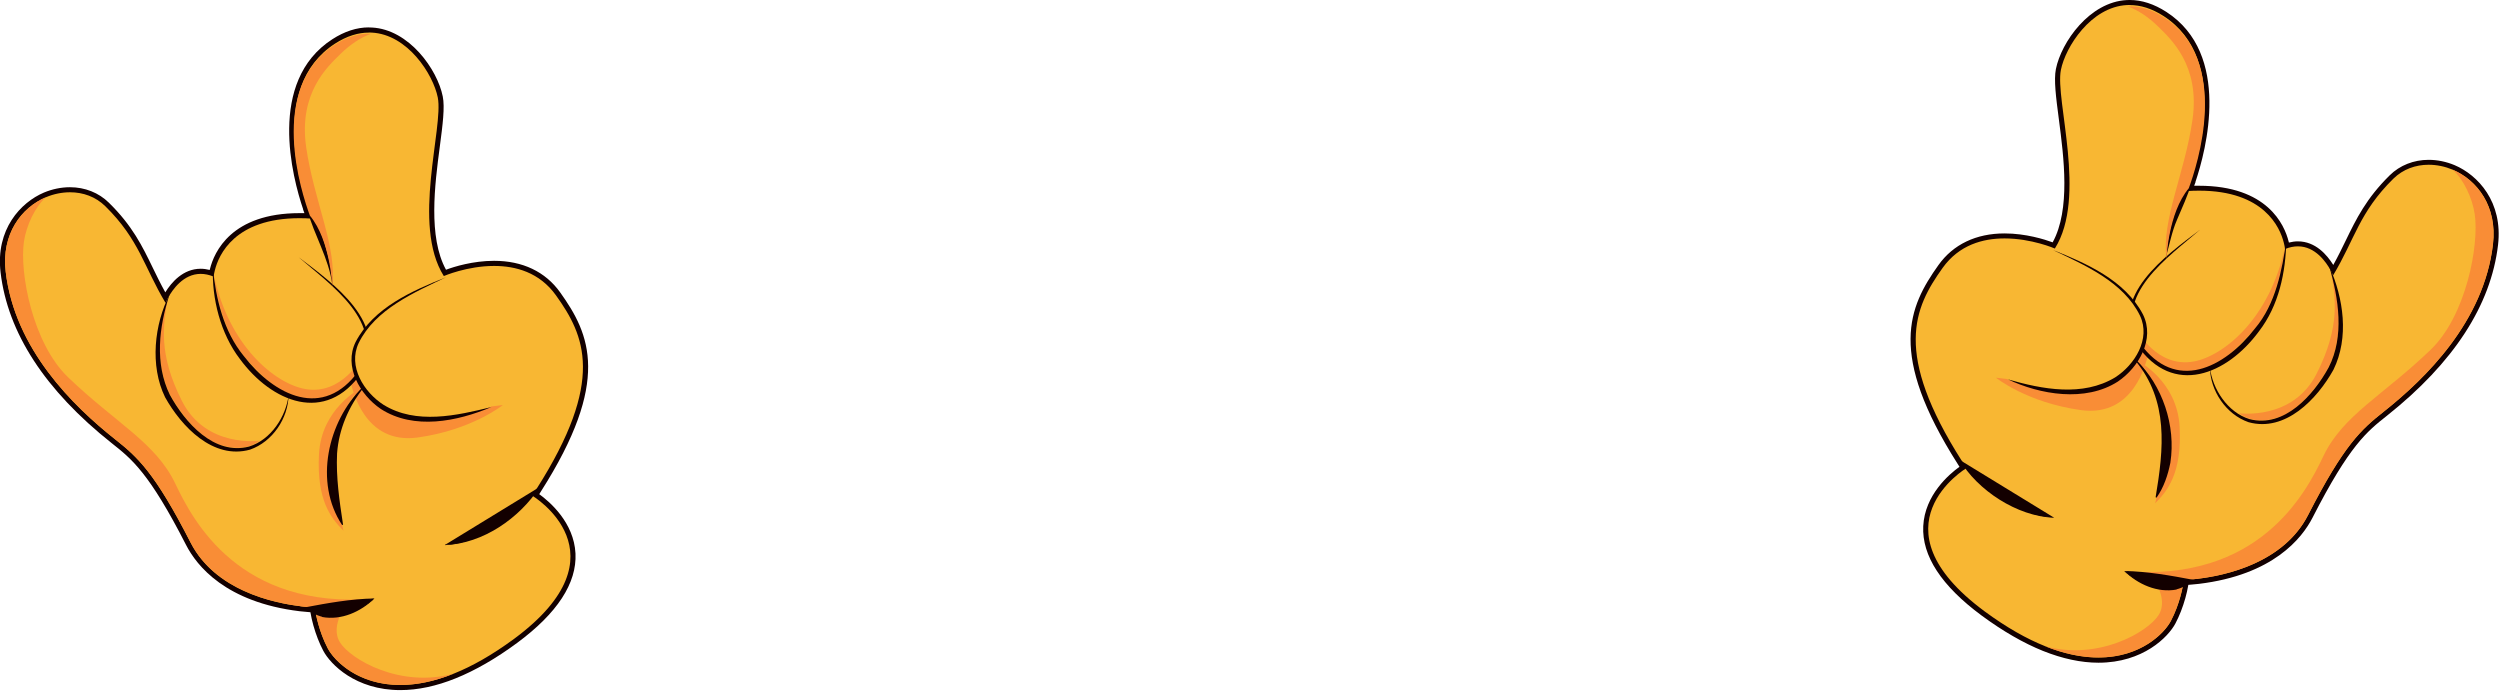 <svg width="356" height="99" viewBox="0 0 356 99" fill="none" xmlns="http://www.w3.org/2000/svg">
<g clip-path="url(#clip0_346_7430)">
<path d="M57 97.9C50.83 97.9 47.34 94.37 46.36 92.5C45.81 91.44 45.34 90.26 44.98 88.97C44.78 88.26 44.62 87.54 44.51 86.83C44.35 86.83 44.12 86.81 43.85 86.79C43.54 86.77 43.15 86.73 42.72 86.68C38.27 86.14 30.29 84.22 26.82 77.43C21.89 67.79 19.5 65.48 16.14 62.82C6.72 55.34 1.45 47.24 0.45 38.73C-0.25 32.78 3.22 29.1 6.41 27.74C7.56 27.26 8.79 27.01 9.97 27.01C12.01 27.01 13.89 27.76 15.26 29.11C18.57 32.37 19.96 35.24 21.44 38.28C22.07 39.58 22.72 40.93 23.56 42.37C23.56 42.35 23.58 42.34 23.59 42.32C24.37 40.9 26 38.64 28.6 38.64C29.1 38.64 29.62 38.73 30.15 38.9C30.18 38.76 30.21 38.58 30.27 38.38C30.84 36.08 33.2 30.71 42.69 30.71C43.08 30.71 43.48 30.71 43.9 30.74C43.9 30.72 43.69 30.18 43.69 30.18C42.31 26.29 38.08 12 47.53 5.9C49.21 4.82 50.89 4.27 52.54 4.27C52.68 4.27 52.82 4.27 52.96 4.28C58.5 4.56 62.1 10.73 62.71 13.81C63.01 15.3 62.67 17.86 62.28 20.83C61.55 26.44 60.55 34.08 63.36 38.86C64.26 38.51 67.11 37.51 70.37 37.51C74.36 37.51 77.42 38.97 79.48 41.86C83.67 47.72 86.61 54.27 76.72 69.8C76.57 70.04 76.44 70.26 76.3 70.47C77.46 71.25 81.37 74.22 81.59 78.84C81.79 82.93 79.05 87.11 73.43 91.26C70.42 93.48 67.5 95.16 64.77 96.25C62.05 97.34 59.43 97.9 57 97.9Z" fill="#F8B733"/>
<path d="M52.52 4.63C52.65 4.63 52.79 4.63 52.92 4.64C58.07 4.9 61.69 10.61 62.34 13.88C63.19 18.16 58.58 31.99 63.2 39.31C63.2 39.31 66.51 37.87 70.36 37.87C73.43 37.87 76.83 38.78 79.18 42.07C83.26 47.78 86.24 54.17 76.41 69.61C76.25 69.87 76.09 70.13 75.91 70.39C75.87 70.45 75.83 70.52 75.79 70.58C75.79 70.58 89.61 78.84 73.21 90.97C70.06 93.29 67.2 94.89 64.63 95.92C61.73 97.09 59.19 97.54 57 97.54C50.99 97.54 47.61 94.1 46.68 92.34C46.03 91.1 45.61 89.88 45.33 88.88C45.06 87.92 44.93 87.16 44.87 86.77C44.84 86.58 44.83 86.48 44.83 86.48C44.83 86.48 44.48 86.48 43.88 86.43C43.57 86.41 43.19 86.37 42.76 86.32C38.88 85.85 30.62 84.07 27.14 77.26C22.02 67.24 19.57 65.07 16.36 62.53C10.44 57.83 2.1 49.73 0.81 38.69C0.18 33.32 3.04 29.57 6.55 28.08C7.65 27.62 8.82 27.38 9.97 27.38C11.83 27.38 13.62 28.01 15 29.37C19.85 34.14 20.49 38 23.58 43.14C23.58 43.14 23.68 42.88 23.89 42.49C23.9 42.46 23.91 42.44 23.92 42.42C24.57 41.24 26.11 39 28.58 39C29.15 39 29.76 39.12 30.43 39.39C30.43 39.39 30.45 39.04 30.6 38.47C31.14 36.31 33.4 31.07 42.67 31.07C43.23 31.07 43.81 31.09 44.42 31.13C44.42 31.13 44.33 30.92 44.19 30.54C44.2 30.54 44.2 30.54 44.19 30.54C43 27.35 38.1 12.42 47.71 6.21C49.42 5.11 51.03 4.64 52.52 4.64M52.52 3.9C50.8 3.9 49.05 4.47 47.32 5.59C38.01 11.61 41.64 25.28 43.17 29.81H43.15L43.35 30.35C43.12 30.35 42.89 30.35 42.67 30.35C32.93 30.35 30.49 35.91 29.9 38.3C29.89 38.35 29.88 38.4 29.86 38.44C29.43 38.33 29 38.27 28.58 38.27C26.07 38.27 24.41 40.21 23.54 41.63C22.86 40.41 22.3 39.25 21.75 38.12C20.26 35.05 18.86 32.15 15.5 28.86C14.06 27.44 12.09 26.66 9.96 26.66C8.73 26.66 7.45 26.92 6.26 27.42C2.96 28.82 -0.64 32.64 0.08 38.78C1.09 47.38 6.41 55.57 15.9 63.1C18.77 65.37 21.24 67.32 26.49 77.59C28.01 80.57 32.14 85.76 42.67 87.04C43.12 87.09 43.51 87.13 43.83 87.15C43.97 87.16 44.09 87.17 44.2 87.18C44.31 87.81 44.45 88.44 44.63 89.08C45 90.39 45.47 91.6 46.04 92.68C47.06 94.61 50.65 98.27 57 98.27C59.48 98.27 62.14 97.71 64.9 96.59C67.66 95.48 70.6 93.79 73.64 91.55C79.36 87.32 82.15 83.04 81.95 78.82C81.73 74.38 78.24 71.42 76.79 70.37C76.87 70.24 76.95 70.11 77.03 69.98C87.03 54.27 84.04 47.61 79.77 41.64C77.67 38.69 74.41 37.14 70.36 37.14C67.34 37.14 64.66 37.98 63.51 38.41C60.95 33.72 61.91 26.32 62.63 20.87C63.04 17.75 63.36 15.28 63.05 13.74C62.29 9.9 58.25 4.19 52.96 3.92C52.82 3.92 52.67 3.91 52.53 3.91L52.52 3.9Z" fill="#130000"/>
<path d="M43.79 29.97C45.06 31.41 45.83 33.18 46.34 35.01C46.84 36.77 47.44 38.86 47.32 40.57C46.86 36.82 44.71 33.46 43.79 29.97Z" fill="#130000"/>
<path d="M52.78 52.29C52.78 52.29 49.8 54.26 50 54.74C50.2 55.22 51.78 63.36 59.48 62.3C67.18 61.24 71.6 57.68 71.6 57.68L60.44 59.02L52.79 52.28L52.78 52.29Z" fill="#F98D36"/>
<path d="M51.3 55.34C51.3 55.34 45.76 58.14 45.42 64.7C45.08 71.26 47.13 73.79 48.91 75.57C48.91 75.57 45.01 61.49 51.3 55.34Z" fill="#F98D36"/>
<path d="M48.72 74.77C44.68 68.68 46.66 60.01 51.67 55.1L51.78 55.2C49.64 57.9 48.25 61.13 48 64.56C47.84 67.99 48.33 71.28 48.85 74.71L48.72 74.77Z" fill="#130000"/>
<path d="M23.92 42.42C23.92 42.42 20.91 50.85 24.61 56.89C27.59 61.75 30.17 62.93 31.19 63.29C32.21 63.65 34.83 64.4 36.99 62.75C36.99 62.75 29.32 63.86 25.91 57.1C22.5 50.34 23.23 46.24 23.92 42.41V42.42Z" fill="#F98D36"/>
<path d="M30.42 39.02C30.42 39.02 31.16 46.95 35.1 51.18C39.04 55.41 41.82 57.89 46.64 56.43C51.46 54.97 51.54 50.87 51.54 50.87C51.54 50.87 48.69 56.34 43.44 55.39C39.14 54.61 32.54 49.24 30.42 39.01V39.02Z" fill="#F98D36"/>
<path d="M24.15 41.93C22.63 46.54 22.01 51.79 24.19 56.23C26.35 60.17 30.49 64.89 35.47 63.59C38.61 62.61 40.74 59.3 41.1 56.24C41.04 59.58 38.81 62.91 35.6 64.03C30.35 65.49 25.85 60.76 23.51 56.57C21.3 52.05 21.99 46.16 24.14 41.93H24.15Z" fill="#130000"/>
<path d="M30.31 38.12C30.74 42.55 31.85 47.18 34.7 50.68C39.1 56.37 46.04 59.82 51.08 52.8C55.22 46.07 46.89 40.42 42.53 36.63C47.4 40.33 55.62 46.13 51.49 53.06C46.37 60.49 38.67 57.26 34.16 51.12C31.39 47.5 30.15 42.49 30.32 38.13L30.31 38.12Z" fill="#130000"/>
<path d="M69.93 57.95C67.51 58.83 55.77 62.97 51.11 54.28C46.45 45.59 63.55 39.51 63.55 39.51" fill="#F8B733"/>
<path d="M69.94 57.98C65.13 60.01 58.94 61.28 54.22 58.23C51.25 56.21 48.91 52.18 50.65 48.68C53.21 43.8 58.68 41.41 63.54 39.47C59.03 41.63 53.43 44.02 51.07 48.86C49.51 52.17 51.82 55.85 54.61 57.64C59.24 60.51 65.07 59.17 69.95 57.97L69.94 57.98Z" fill="#130000"/>
<path d="M76.82 69.36C76.82 69.36 70.44 77.37 63.37 77.59Z" fill="#130000"/>
<path d="M76.85 69.38C73.91 73.84 68.81 77.38 63.38 77.63V77.56C68.96 77.14 72.87 72.59 76.85 69.39V69.38Z" fill="#130000"/>
<path d="M64.63 95.92C53.78 100.28 47.94 94.74 46.68 92.34C46.03 91.1 45.61 89.88 45.33 88.88C45.06 87.92 44.93 87.16 44.87 86.77C44.84 86.58 44.83 86.48 44.83 86.48C44.83 86.48 44.48 86.48 43.88 86.43C43.57 86.41 43.19 86.37 42.76 86.32L42.94 86L49.62 85.67C49.62 85.67 46.86 88.98 48.41 91.47C49.93 93.91 57.03 98.03 64.63 95.92Z" fill="#F98D36"/>
<path d="M53.29 85.24C53.29 85.24 44.93 87.16 44.87 86.77C44.53 86.69 44.2 86.58 43.88 86.43C40.79 86.19 31.01 84.83 27.14 77.26C22.02 67.24 19.57 65.07 16.36 62.53C10.44 57.83 2.1 49.73 0.81 38.69C0.18 33.32 3.04 29.57 6.55 28.08C5 29.44 3.74 32.13 3.41 34.4C2.76 38.8 4.63 48.86 9.69 53.72C16.5 60.26 22.18 63.03 24.96 68.86C27.5 74.21 34.12 86.83 53.29 85.25V85.24Z" fill="#F98D36"/>
<path d="M53.29 85.24C53.13 85.52 49.45 88.39 46.11 87.65C45.77 87.57 45.44 87.46 45.12 87.31C44.77 87.15 44.43 86.94 44.11 86.67L51.21 85.56L53.07 85.27L53.29 85.24Z" fill="#130000"/>
<path d="M53.32 85.22C51.39 87.11 48.61 88.37 45.87 87.86V87.65C45.85 87.61 46.07 87.89 46.07 87.88C45.08 87.65 44.17 87.18 43.42 86.49C46.71 85.87 49.96 85.28 53.33 85.22H53.32ZM53.26 85.26C50.32 86.14 47.21 86.59 44.16 86.97L44.31 86.44C44.88 87 45.64 87.2 46.37 87.47V87.64L46.18 87.41C48.65 87.95 51.33 86.74 53.28 85.26H53.26Z" fill="#130000"/>
<path d="M52.86 4.81C51.31 5.33 49.75 6.44 48.49 7.68C46.7 9.44 42.51 13.19 43.59 20.89C44.68 28.59 48.04 35.19 47.3 40.73C47.3 40.73 47.08 34.27 44.13 30.71C44.14 30.71 44.14 30.71 44.13 30.71C42.94 27.52 38.04 12.59 47.65 6.38C49.51 5.18 51.26 4.73 52.86 4.82V4.81Z" fill="#F98D36"/>
<path d="M298.81 94C296.38 94 293.77 93.44 291.04 92.35C288.31 91.26 285.39 89.57 282.38 87.36C276.76 83.21 274.02 79.03 274.22 74.94C274.45 70.32 278.35 67.36 279.51 66.57C279.34 66.32 279.21 66.11 279.08 65.9C269.19 50.37 272.13 43.82 276.32 37.96C278.38 35.07 281.45 33.61 285.43 33.61C288.69 33.61 291.54 34.61 292.44 34.96C295.25 30.18 294.25 22.54 293.52 16.93C293.13 13.96 292.8 11.4 293.09 9.91C293.7 6.83 297.3 0.66 302.85 0.38C302.99 0.38 303.13 0.37 303.27 0.37C304.92 0.37 306.6 0.92 308.28 2C317.73 8.1 313.49 22.39 312.12 26.28C312.12 26.28 311.92 26.82 311.91 26.84C312.32 26.82 312.73 26.81 313.12 26.81C322.61 26.81 324.97 32.18 325.54 34.48C325.59 34.68 325.63 34.85 325.66 34.99C326.19 34.82 326.71 34.73 327.21 34.73C329.81 34.73 331.45 36.99 332.19 38.34L332.25 38.47C333.08 37.03 333.74 35.68 334.37 34.37C335.84 31.33 337.24 28.46 340.54 25.21C341.91 23.86 343.79 23.11 345.83 23.11C347.01 23.11 348.24 23.36 349.39 23.84C352.58 25.19 356.05 28.88 355.35 34.83C354.36 43.33 349.08 51.44 339.67 58.91C336.31 61.57 333.91 63.88 328.99 73.52C325.52 80.32 317.54 82.24 313.09 82.77C312.65 82.82 312.26 82.86 311.95 82.88C311.68 82.9 311.45 82.92 311.29 82.92C311.18 83.64 311.02 84.36 310.82 85.06C310.46 86.34 310 87.53 309.44 88.59C308.46 90.46 304.98 93.99 298.8 93.99L298.81 94Z" fill="#F8B733"/>
<path d="M303.29 0.72C304.78 0.72 306.4 1.19 308.1 2.29C317.71 8.5 312.81 23.43 311.62 26.62C311.61 26.62 311.61 26.62 311.62 26.62C311.48 27 311.39 27.21 311.39 27.21C312 27.17 312.58 27.15 313.14 27.15C322.41 27.15 324.67 32.39 325.21 34.55C325.36 35.12 325.38 35.47 325.38 35.47C326.04 35.19 326.66 35.08 327.23 35.08C329.7 35.08 331.24 37.32 331.89 38.5C331.9 38.52 331.91 38.54 331.92 38.57C332.13 38.96 332.23 39.22 332.23 39.22C335.32 34.08 335.96 30.22 340.81 25.45C342.19 24.09 343.99 23.46 345.84 23.46C346.99 23.46 348.15 23.7 349.26 24.16C352.77 25.65 355.63 29.4 355 34.77C353.71 45.81 345.37 53.91 339.45 58.61C336.24 61.15 333.79 63.32 328.67 73.34C325.19 80.15 316.93 81.93 313.05 82.4C312.62 82.45 312.24 82.49 311.93 82.51C311.33 82.56 310.98 82.56 310.98 82.56C310.98 82.56 310.97 82.66 310.94 82.84C310.88 83.24 310.75 84 310.48 84.96C310.2 85.96 309.78 87.18 309.13 88.42C308.21 90.18 304.82 93.62 298.81 93.62C296.62 93.62 294.08 93.16 291.18 92C288.61 90.97 285.75 89.37 282.6 87.05C266.2 74.92 280.02 66.66 280.02 66.66C279.98 66.6 279.94 66.53 279.9 66.47C279.72 66.21 279.56 65.95 279.4 65.69C269.57 50.25 272.55 43.86 276.63 38.15C278.98 34.86 282.38 33.95 285.45 33.95C289.3 33.95 292.61 35.39 292.61 35.39C297.23 28.07 292.62 14.24 293.47 9.96C294.12 6.69 297.74 0.98 302.89 0.72C303.02 0.72 303.15 0.71 303.29 0.71M303.29 0C303.14 0 303 0 302.85 0.01C297.56 0.28 293.53 5.99 292.76 9.83C292.45 11.38 292.77 13.84 293.18 16.97C293.89 22.42 294.86 29.82 292.3 34.51C291.15 34.09 288.47 33.24 285.45 33.24C281.4 33.24 278.14 34.8 276.04 37.74C271.78 43.71 268.78 50.36 278.79 66.09C278.87 66.21 278.94 66.34 279.03 66.47C277.57 67.52 274.09 70.47 273.87 74.92C273.66 79.14 276.46 83.42 282.18 87.65C285.22 89.89 288.16 91.58 290.92 92.69C293.69 93.8 296.35 94.37 298.82 94.37C305.17 94.37 308.76 90.71 309.78 88.78C310.35 87.7 310.82 86.49 311.19 85.18C311.37 84.55 311.51 83.91 311.62 83.28C311.73 83.28 311.86 83.26 312 83.25C312.31 83.23 312.7 83.19 313.14 83.14C323.67 81.86 327.8 76.67 329.32 73.69C334.57 63.42 337.04 61.46 339.9 59.2C349.39 51.66 354.71 43.48 355.72 34.88C356.44 28.74 352.84 24.92 349.54 23.52C348.35 23.02 347.07 22.76 345.84 22.76C343.71 22.76 341.74 23.54 340.3 24.96C336.95 28.26 335.54 31.16 334.05 34.22C333.5 35.35 332.94 36.51 332.26 37.73C331.37 36.29 329.72 34.37 327.22 34.37C326.8 34.37 326.37 34.43 325.94 34.54C325.93 34.49 325.92 34.44 325.9 34.39C325.31 32.01 322.87 26.45 313.13 26.45C312.91 26.45 312.68 26.45 312.45 26.45L312.65 25.91H312.63C314.16 21.38 317.79 7.7 308.48 1.69C306.74 0.57 304.99 0 303.28 0L303.29 0Z" fill="#130000"/>
<path d="M312.08 26.1C311.5 27.9 310.75 29.57 310.01 31.29C309.27 32.97 308.9 35 308.41 36.65C308.78 33.06 309.56 28.71 312.08 26.1Z" fill="#130000"/>
<path d="M303.03 48.39C303.03 48.39 306.01 50.36 305.81 50.84C305.61 51.32 304.03 59.46 296.33 58.4C288.63 57.34 284.21 53.78 284.21 53.78L295.37 55.12L303.02 48.38L303.03 48.39Z" fill="#F98D36"/>
<path d="M304.5 51.44C304.5 51.44 310.04 54.24 310.38 60.8C310.72 67.36 308.67 69.89 306.89 71.67C306.89 71.67 310.79 57.59 304.5 51.44Z" fill="#F98D36"/>
<path d="M306.96 70.81C308.12 63.88 308.85 57.06 304.03 51.3L304.14 51.2C307.96 54.93 309.87 60.59 309.06 65.9C308.71 67.66 308.13 69.39 307.09 70.87L306.96 70.81Z" fill="#130000"/>
<path d="M331.89 38.51C331.89 38.51 334.9 46.94 331.2 52.98C328.22 57.84 325.64 59.02 324.62 59.38C323.6 59.74 320.98 60.49 318.82 58.84C318.82 58.84 326.49 59.95 329.9 53.19C333.31 46.43 332.58 42.33 331.89 38.5V38.51Z" fill="#F98D36"/>
<path d="M325.39 35.11C325.39 35.11 324.65 43.04 320.71 47.27C316.77 51.5 313.99 53.98 309.17 52.52C304.35 51.06 304.27 46.96 304.27 46.96C304.27 46.96 307.12 52.43 312.37 51.48C316.67 50.7 323.27 45.33 325.39 35.1V35.11Z" fill="#F98D36"/>
<path d="M331.72 37.99C333.72 42.49 334.54 48.06 332.28 52.66C329.95 56.84 325.44 61.58 320.19 60.12C316.98 59 314.75 55.67 314.69 52.33C315.06 55.4 317.19 58.7 320.32 59.68C325.31 60.98 329.44 56.26 331.6 52.32C333.88 47.87 333 42.51 331.71 37.99H331.72Z" fill="#130000"/>
<path d="M325.57 34.21C325.5 38.76 324.51 43.52 321.66 47.2C317.15 53.33 309.44 56.56 304.33 49.14C300.2 42.21 308.41 36.41 313.29 32.71C308.93 36.5 300.6 42.16 304.74 48.88C309.78 55.9 316.72 52.45 321.12 46.76C324.05 43.29 324.97 38.46 325.58 34.2L325.57 34.21Z" fill="#130000"/>
<path d="M285.88 54.05C288.3 54.93 300.04 59.07 304.7 50.38C309.36 41.69 292.26 35.61 292.26 35.61" fill="#F8B733"/>
<path d="M285.89 54.01C290.86 55.45 296.57 56.53 301.2 53.74C303.98 51.95 306.3 48.27 304.74 44.96C302.38 40.11 296.78 37.72 292.27 35.57C297.13 37.51 302.6 39.9 305.16 44.78C306.9 48.29 304.56 52.31 301.59 54.33C296.95 57.32 290.45 56.19 285.9 54.01H285.89Z" fill="#130000"/>
<path d="M278.99 65.45C278.99 65.45 285.37 73.46 292.44 73.68Z" fill="#130000"/>
<path d="M279.02 65.43C282.97 68.89 286.9 73.15 292.44 73.65V73.72C287.25 73.54 281.53 69.79 279.02 65.43Z" fill="#130000"/>
<path d="M291.18 92.01C302.03 96.37 307.87 90.83 309.13 88.43C309.78 87.19 310.2 85.97 310.48 84.97C310.75 84.01 310.88 83.25 310.94 82.86C310.97 82.67 310.98 82.57 310.98 82.57C310.98 82.57 311.33 82.57 311.93 82.52C312.24 82.5 312.62 82.46 313.05 82.41L312.87 82.09L306.19 81.76C306.19 81.76 308.95 85.07 307.4 87.56C305.88 90 298.78 94.12 291.18 92.01Z" fill="#F98D36"/>
<path d="M302.52 81.33C302.52 81.33 310.88 83.25 310.94 82.86C311.28 82.78 311.61 82.67 311.93 82.52C315.02 82.28 324.8 80.92 328.67 73.35C333.79 63.33 336.24 61.16 339.45 58.62C345.37 53.92 353.71 45.82 355 34.78C355.63 29.41 352.77 25.66 349.26 24.17C350.81 25.53 352.07 28.22 352.4 30.49C353.05 34.89 351.18 44.95 346.12 49.81C339.31 56.35 333.63 59.12 330.85 64.95C328.31 70.3 321.69 82.92 302.52 81.34V81.33Z" fill="#F98D36"/>
<path d="M302.52 81.33C302.68 81.61 306.36 84.48 309.7 83.74C310.04 83.66 310.37 83.55 310.69 83.4C311.04 83.24 311.38 83.03 311.7 82.76L304.6 81.65L302.74 81.36L302.52 81.33Z" fill="#130000"/>
<path d="M302.55 81.35C304.49 82.83 307.17 84.04 309.65 83.5L309.46 83.74V83.56C310.18 83.29 310.95 83.08 311.52 82.53L311.67 83.06C308.62 82.69 305.51 82.23 302.57 81.35H302.55ZM302.49 81.31C305.86 81.37 309.11 81.96 312.4 82.58C311.65 83.27 310.74 83.74 309.75 83.97C309.75 83.97 309.96 83.7 309.95 83.74V83.95C307.21 84.46 304.42 83.2 302.5 81.31H302.49Z" fill="#130000"/>
<path d="M302.95 0.91C304.5 1.43 306.06 2.54 307.32 3.78C309.11 5.54 313.3 9.29 312.22 16.99C311.13 24.69 307.77 31.29 308.51 36.83C308.51 36.83 308.73 30.37 311.68 26.81C311.67 26.81 311.67 26.81 311.68 26.81C312.87 23.62 317.77 8.69 308.16 2.48C306.3 1.28 304.55 0.83 302.95 0.92V0.91Z" fill="#F98D36"/>
</g>
<defs>
<clipPath id="clip0_346_7430">
<rect width="355.81" height="98.27" fill="white"/>
</clipPath>
</defs>
</svg>
